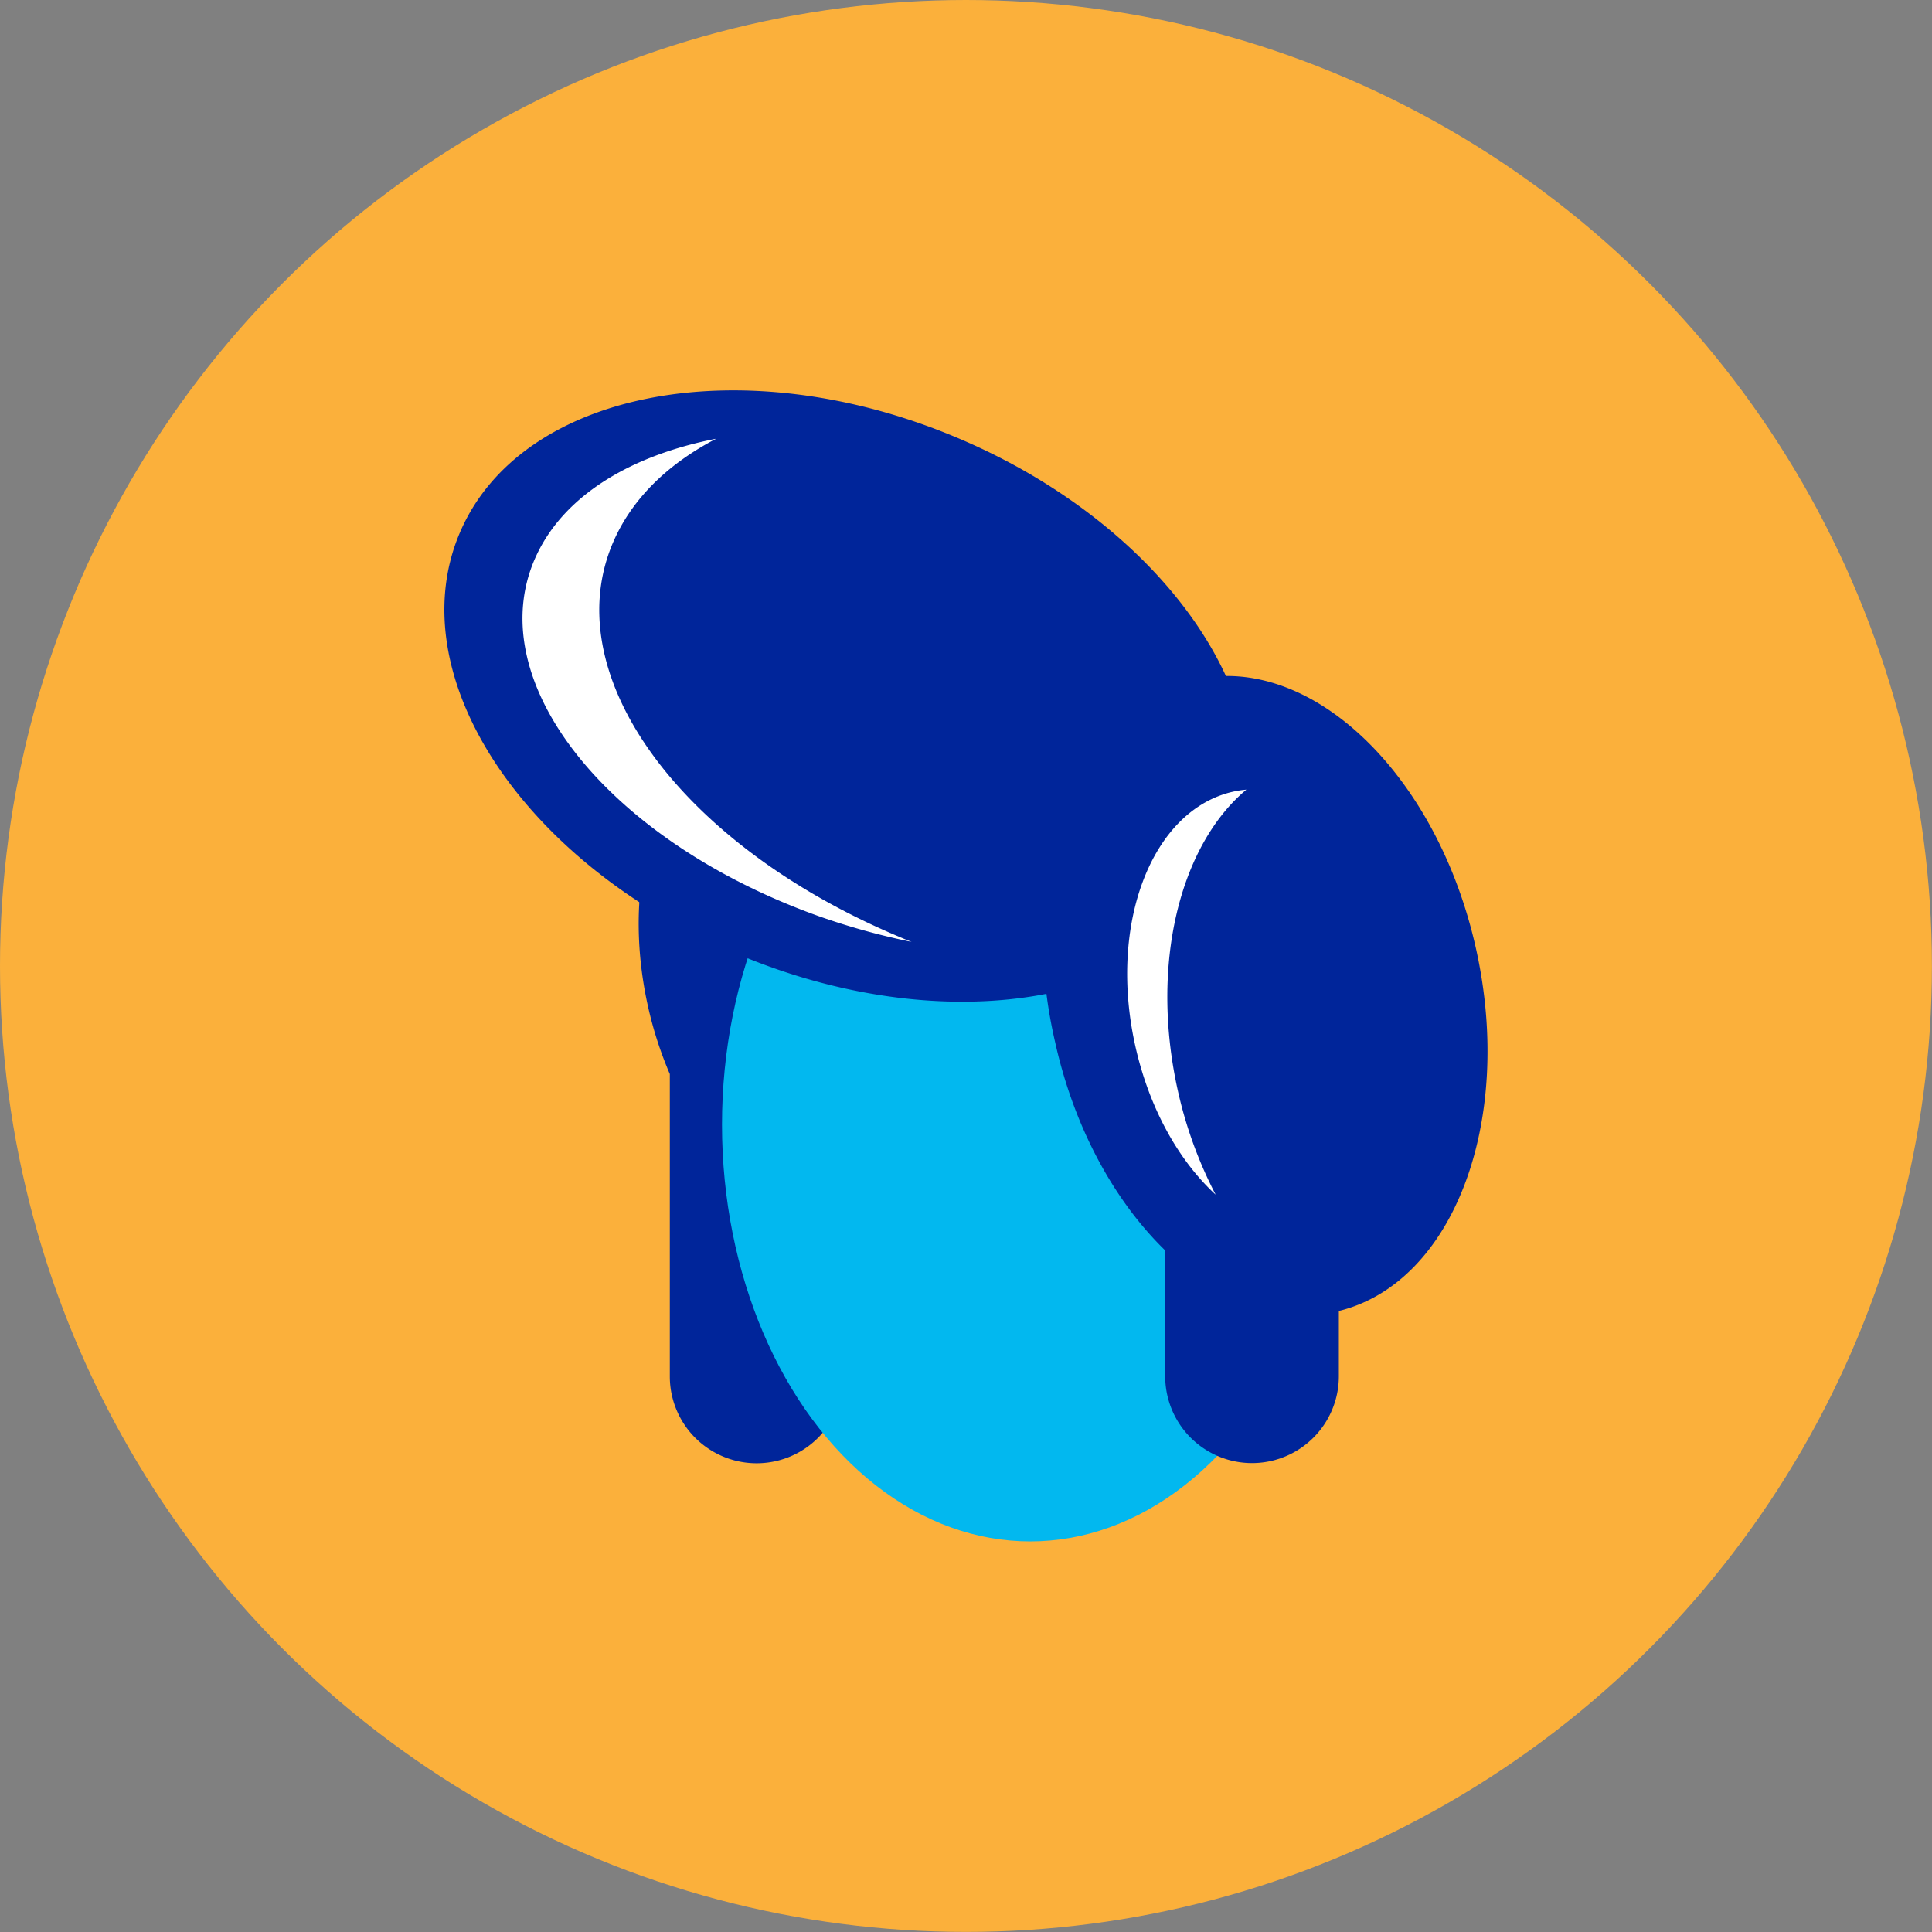 <svg xmlns="http://www.w3.org/2000/svg" viewBox="0 0 222.53 222.53"><rect x="0" y="0" width="222.53" height="222.53" fill="#808080" stroke="none"/><defs><style>.cls-1{fill:#fbb03b;}.cls-2{fill:#00259a;}.cls-3{fill:#02b8ef;}.cls-4{fill:#fff;}</style></defs><title>elvis_avatar</title><g id="Layer_2" data-name="Layer 2"><g id="Layer_1-2" data-name="Layer 1"><circle class="cls-1" cx="111.26" cy="111.26" r="111.26"/><path class="cls-2" d="M113.68,107.18C110.07,91,98.41,79.85,87.63,82.26s-16.6,17.46-13,33.63a44.17,44.17,0,0,0,2.52,7.82v34.83a10,10,0,0,0,20,0V141.12a13.63,13.63,0,0,0,3.53-.31C111.47,138.41,117.29,123.35,113.68,107.18Z"/><ellipse class="cls-3" cx="118.66" cy="129.54" rx="35.5" ry="48"/><path class="cls-2" d="M170,109.24c-4.09-18.32-16.49-31.46-28.8-31.38C136.21,67,125,56.6,110.12,50.37,85.4,40,59.79,45,52.9,61.51S60.48,99.72,85.2,110c12.37,5.17,25,6.5,35.33,4.47a56.06,56.06,0,0,0,1,5.56c2.22,10,6.9,18.37,12.68,24v14.49a10,10,0,0,0,20,0V151C167.37,147.77,174.46,129.19,170,109.24Z"/><path class="cls-4" d="M71,61.63c2.26-4.65,6.27-8.38,11.5-11.1-9.72,1.9-17.31,6.41-20.6,13.2C55,77.91,69.48,96.61,94.2,105.49a80.4,80.4,0,0,0,10.8,3C78.5,97.88,63.37,77.35,71,61.63Z"/><path class="cls-4" d="M143.56,90.95a11.78,11.78,0,0,0-1.5.23c-9.38,2.09-14.44,15.19-11.3,29.27,1.6,7.19,5,13.23,9.26,17.15a49,49,0,0,1-4.36-12C132.43,111.07,135.9,97.36,143.56,90.95Z"/></g></g></svg>